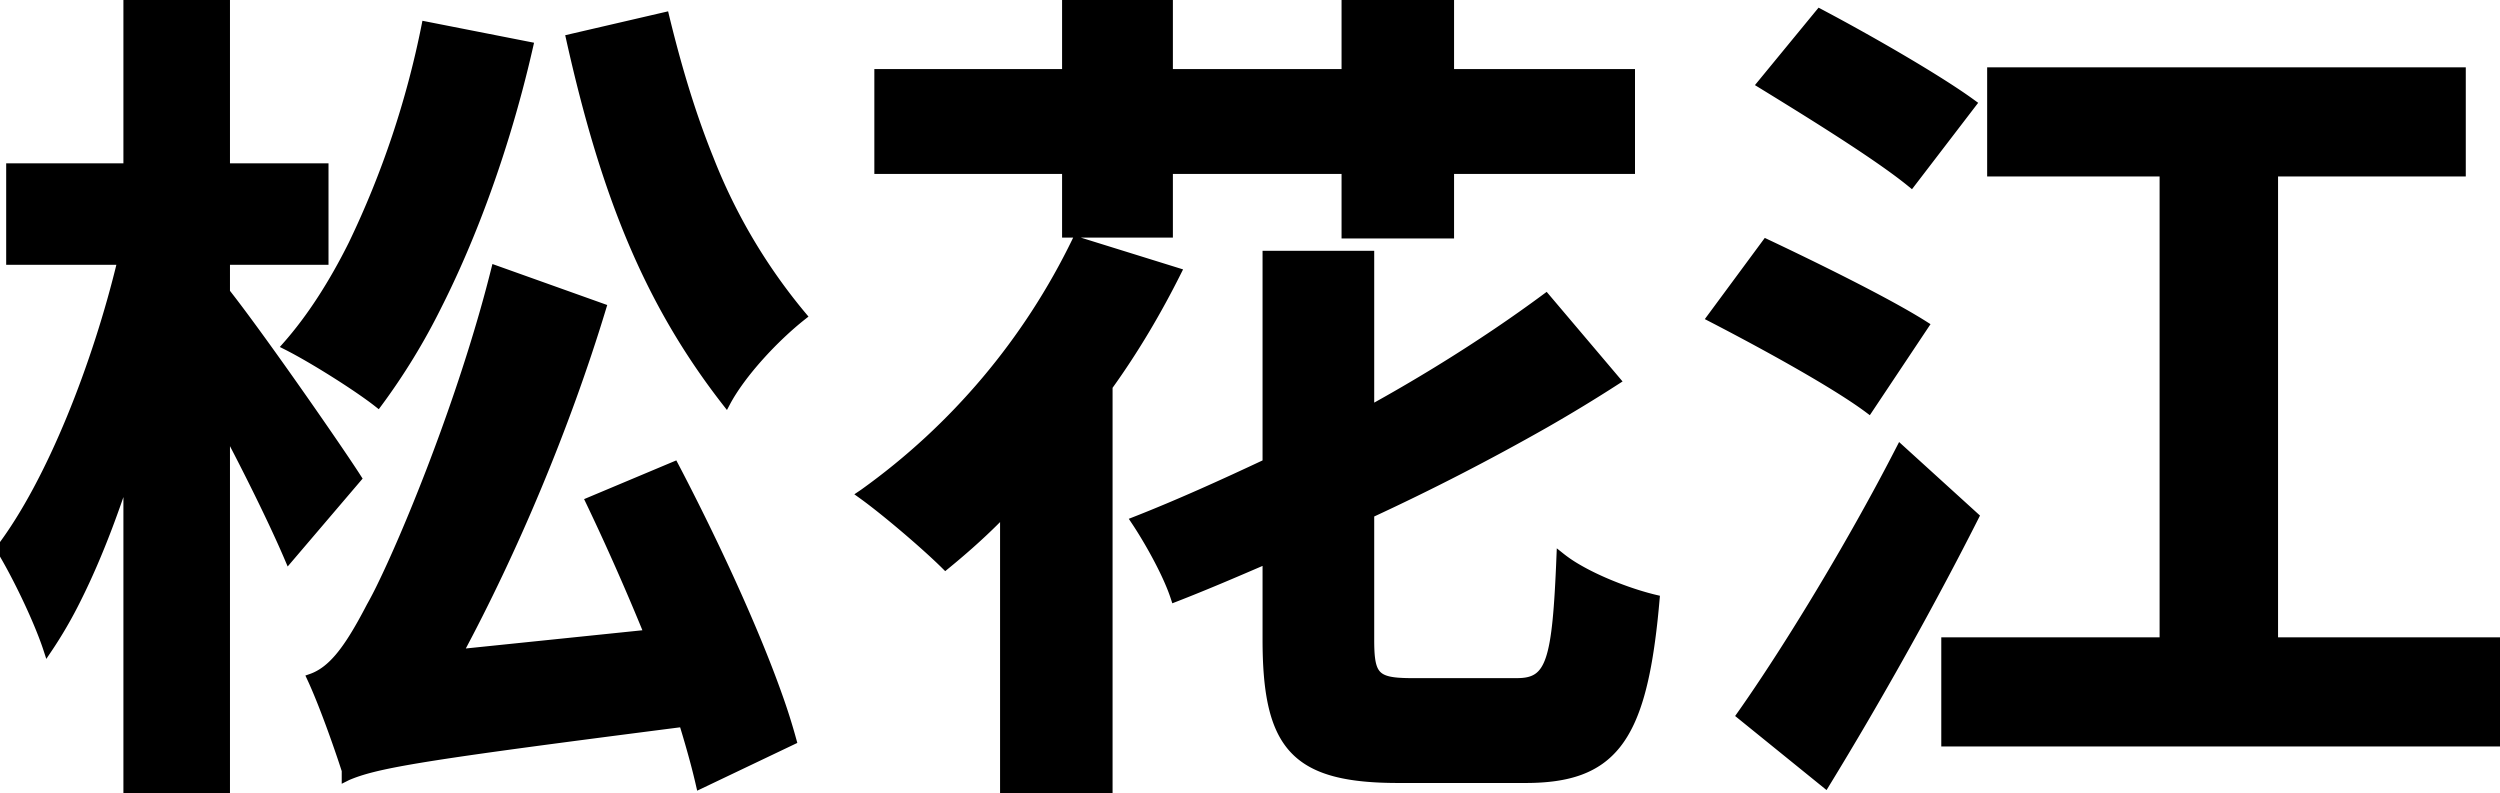 <svg width="294.3" height="93.4" viewBox="0 0 294.3 93.4" xmlns="http://www.w3.org/2000/svg"><g id="svgGroup" stroke-linecap="round" fill-rule="evenodd" font-size="9pt" stroke="#000" stroke-width="0.25mm" fill="black" style="stroke:#000;stroke-width:0.25mm;fill:black"><path d="M 267.7 75.5 L 267.7 20.3 L 289.8 20.3 L 289.8 8.4 L 234.4 8.4 L 234.4 20.3 L 254.7 20.3 L 254.7 75.5 L 229 75.5 L 229 87.4 L 294.3 87.4 L 294.3 75.5 L 267.7 75.5 Z M 26.6 34.4 L 26.6 30.7 L 38.2 30.7 L 38.2 19.7 L 26.6 19.7 L 26.6 0 L 15 0 L 15 19.7 L 1.2 19.7 L 1.2 30.7 L 14.3 30.7 C 11.4 42.8 6 56.7 0 64.6 A 41.569 41.569 0 0 1 0.706 65.801 C 2.381 68.752 4.351 72.912 5.393 75.888 A 27.053 27.053 0 0 1 5.6 76.5 A 51.322 51.322 0 0 0 9.095 70.478 C 10.369 67.935 11.587 65.11 12.738 62.08 A 132.527 132.527 0 0 0 15 55.6 L 15 93.4 L 26.6 93.4 L 26.6 50.6 C 29.095 55.331 31.515 60.21 33.225 64.028 A 100.85 100.85 0 0 1 34 65.8 L 42.1 56.3 A 81.441 81.441 0 0 0 41.23 54.971 C 38.131 50.314 30.276 39.062 26.6 34.4 Z M 161.3 75.3 L 161.3 60.5 A 278.7 278.7 0 0 0 181.922 49.892 A 183.157 183.157 0 0 0 190.3 44.8 L 182 35 A 163.038 163.038 0 0 1 176.2 39.101 C 171.694 42.146 166.662 45.244 161.3 48.2 L 161.3 30 L 149.1 30 L 149.1 54.5 C 144 56.9 138.7 59.3 133.6 61.3 A 44.271 44.271 0 0 1 134.293 62.374 C 135.486 64.281 136.84 66.732 137.73 68.872 A 19.756 19.756 0 0 1 138.3 70.4 C 141.9 69 145.4 67.5 149.1 65.9 L 149.1 75.3 C 149.1 87.155 152.021 91.22 162.528 91.659 A 49.679 49.679 0 0 0 164.6 91.7 L 179.6 91.7 C 189.662 91.7 193.146 87.195 194.671 72.882 A 120.026 120.026 0 0 0 194.9 70.5 C 192.2 69.865 188.427 68.472 185.636 66.824 A 15.839 15.839 0 0 1 183.7 65.5 C 183.2 77.9 182.5 80.3 178.6 80.3 L 166.2 80.3 A 20.678 20.678 0 0 1 164.52 80.244 C 161.735 80.013 161.3 78.962 161.3 75.3 Z M 76.3 74.6 L 54 76.9 C 60.4 65 66.6 50.4 70.9 36.2 L 58.3 31.7 A 157.925 157.925 0 0 1 57.028 36.46 C 53.284 49.669 47.846 62.877 44.845 69.012 A 42.453 42.453 0 0 1 43.6 71.4 A 72.533 72.533 0 0 1 42.552 73.347 C 40.688 76.673 39.082 78.71 37.09 79.605 A 5.902 5.902 0 0 1 36.6 79.8 A 40.904 40.904 0 0 1 37.099 80.916 C 38.211 83.499 39.465 86.987 40.304 89.494 A 107.223 107.223 0 0 1 40.7 90.7 L 40.7 91.5 L 40.9 91.4 L 40.9 91.5 L 40.9 91.4 C 44.127 90.017 49.139 89.144 73.724 85.96 A 5636.512 5636.512 0 0 1 80.4 85.1 A 128.324 128.324 0 0 1 81.698 89.584 A 76.155 76.155 0 0 1 82.4 92.4 L 93.3 87.2 A 71.479 71.479 0 0 0 91.609 81.852 C 88.761 73.826 84.035 63.7 79.746 55.462 A 264.013 264.013 0 0 0 79.4 54.8 L 69.4 59 A 271.911 271.911 0 0 1 71.649 63.817 C 71.674 63.871 71.698 63.924 71.722 63.978 A 293.42 293.42 0 0 1 76.3 74.6 Z M 125.5 27.5 L 137.6 27.5 L 137.6 20 L 158.4 20 L 158.4 27.6 L 170.7 27.6 L 170.7 20 L 192 20 L 192 8.6 L 170.7 8.6 L 170.7 0 L 158.4 0 L 158.4 8.6 L 137.6 8.6 L 137.6 0 L 125.5 0 L 125.5 8.6 L 103.4 8.6 L 103.4 20 L 125.5 20 L 125.5 27.5 Z M 118.2 60.3 L 118.2 93.4 L 130.5 93.4 L 130.5 45.5 C 133.6 41.2 136.3 36.6 138.6 32 L 126.7 28.3 A 78.691 78.691 0 0 1 101.637 58.04 A 54.276 54.276 0 0 1 101.4 58.2 A 45.565 45.565 0 0 1 102.654 59.133 C 105.074 60.992 108.278 63.733 110.345 65.678 A 43.827 43.827 0 0 1 111.3 66.6 A 94.947 94.947 0 0 0 114.132 64.194 C 114.711 63.681 115.294 63.15 115.878 62.6 A 64.532 64.532 0 0 0 118.2 60.3 Z M 62.3 5.4 L 50.1 3 A 107.992 107.992 0 0 1 41.482 28.771 C 39.194 33.359 36.587 37.438 33.7 40.7 A 39.621 39.621 0 0 1 35.074 41.426 C 37.7 42.872 41.222 45.094 43.478 46.73 A 30.749 30.749 0 0 1 44.5 47.5 A 75.856 75.856 0 0 0 51.521 36.015 C 54.596 29.936 57.342 22.979 59.566 15.687 A 146.516 146.516 0 0 0 62.3 5.4 Z M 78.3 1.9 L 67.1 4.5 C 71.2 22.9 76.3 35.6 85.5 47.4 C 87.3 44 91.2 39.8 94.5 37.2 A 66.689 66.689 0 0 1 83.532 18.685 C 81.897 14.643 80.467 10.231 79.174 5.353 A 163.353 163.353 0 0 1 78.3 1.9 Z M 204.9 84.2 L 214.9 92.3 A 439.834 439.834 0 0 0 219.45 84.692 C 223.87 77.134 228.289 69.091 232.1 61.589 A 352.127 352.127 0 0 0 232.5 60.8 L 223.7 52.8 A 253.428 253.428 0 0 1 220.846 58.197 C 215.988 67.128 210.495 76.058 206.173 82.369 A 151.72 151.72 0 0 1 204.9 84.2 Z M 207.9 28.6 L 201.4 37.4 A 315.677 315.677 0 0 1 204.635 39.096 C 210.18 42.042 216.677 45.708 220 48.2 L 226.6 38.3 C 222.2 35.5 213.4 31.2 207.9 28.6 Z M 214.2 1.5 L 207.3 9.9 C 212.399 13.031 219.418 17.362 223.634 20.531 A 41.218 41.218 0 0 1 225 21.6 L 232.2 12.2 A 51.019 51.019 0 0 0 230.526 11.032 C 226.353 8.231 219.833 4.504 215.052 1.952 A 189.974 189.974 0 0 0 214.2 1.5 Z" vector-effect="non-scaling-stroke"/></g></svg>